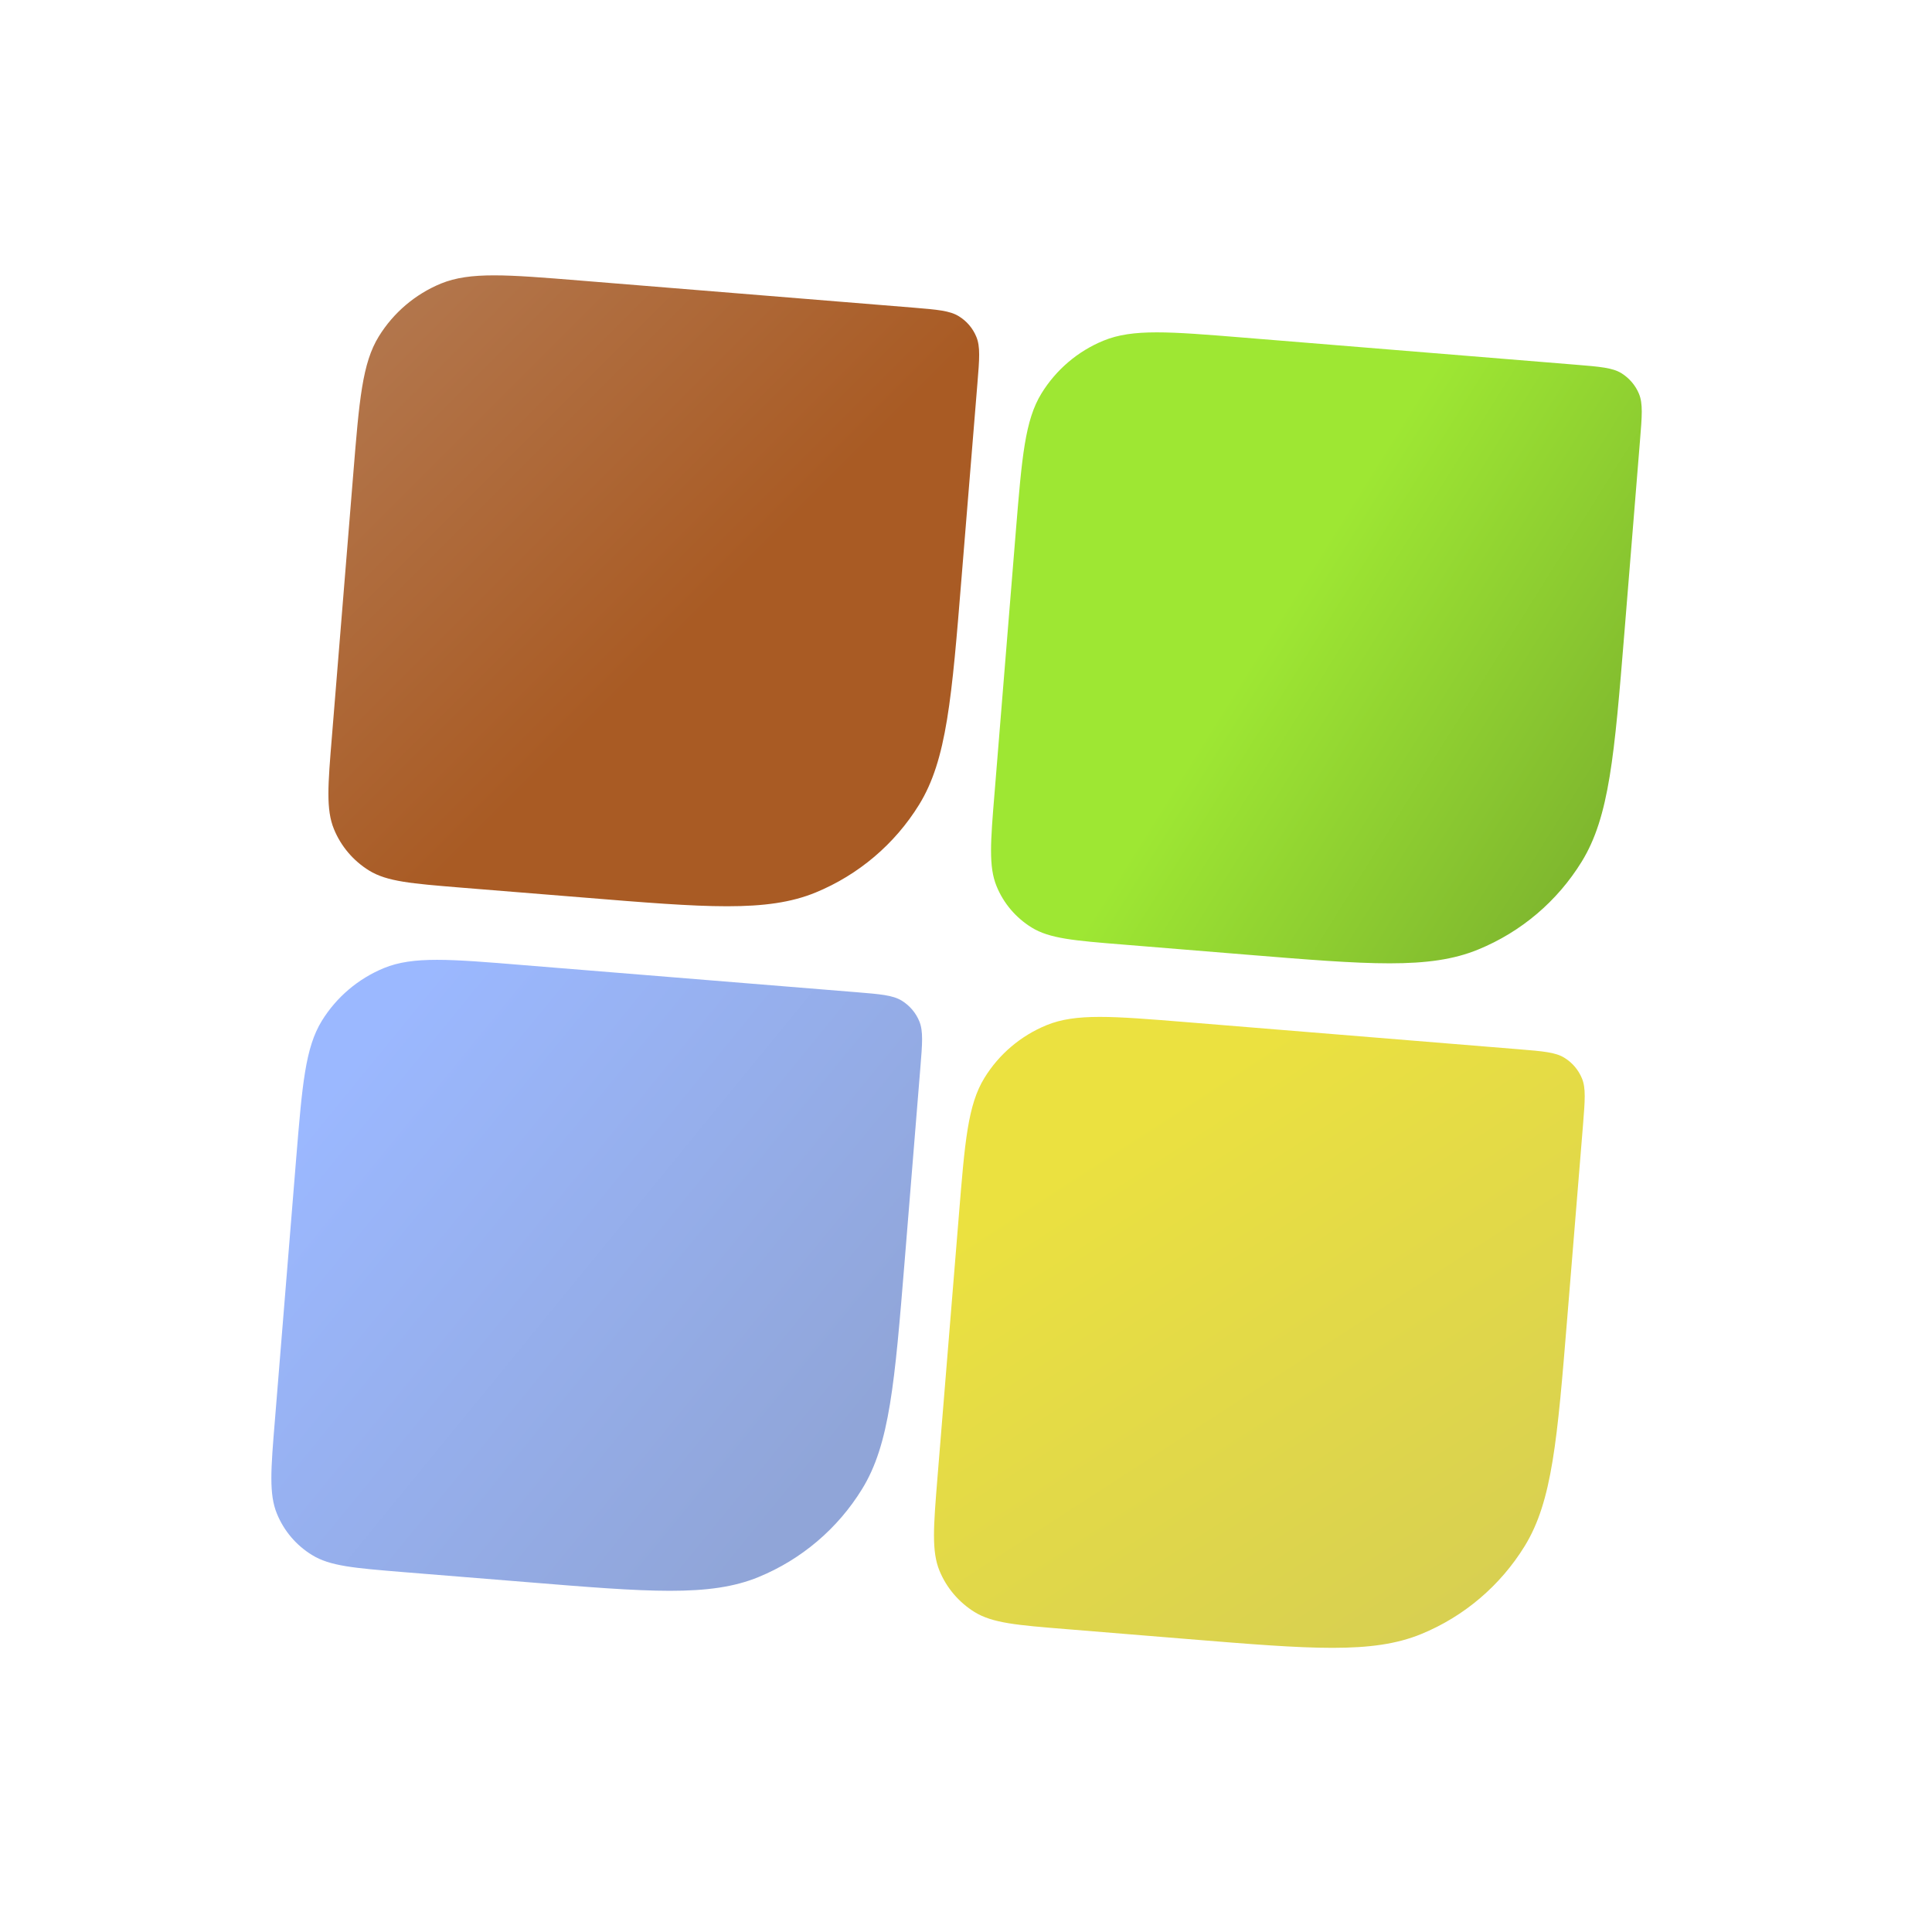 <svg width="22" height="22" viewBox="0 0 22 22" fill="none" xmlns="http://www.w3.org/2000/svg">
<g filter="url(#filter0_d_34_18)">
<path d="M4.023 5.392C4.091 4.555 4.125 4.136 4.314 3.83C4.481 3.56 4.728 3.35 5.021 3.229C5.354 3.093 5.773 3.127 6.61 3.195L10.398 3.503C10.677 3.526 10.816 3.538 10.918 3.601C11.008 3.656 11.078 3.738 11.118 3.836C11.164 3.947 11.153 4.087 11.13 4.366L10.951 6.558C10.838 7.954 10.781 8.652 10.466 9.163C10.189 9.612 9.776 9.962 9.288 10.163C8.733 10.391 8.035 10.334 6.64 10.22L5.244 10.107C4.686 10.061 4.407 10.039 4.203 9.913C4.023 9.802 3.883 9.637 3.803 9.442C3.711 9.219 3.734 8.94 3.78 8.382L4.023 5.392Z" fill="url(#paint0_linear_34_18)"/>
</g>
<g filter="url(#filter1_d_34_18)">
<path d="M11.568 6.042C11.637 5.204 11.671 4.786 11.86 4.479C12.026 4.21 12.273 3.999 12.566 3.879C12.899 3.742 13.318 3.776 14.155 3.844L17.943 4.153C18.222 4.176 18.361 4.187 18.464 4.25C18.553 4.306 18.624 4.388 18.664 4.486C18.709 4.597 18.698 4.736 18.675 5.015L18.497 7.208C18.383 8.604 18.326 9.301 18.011 9.812C17.734 10.262 17.322 10.612 16.833 10.812C16.278 11.041 15.581 10.984 14.185 10.87L12.79 10.756C12.231 10.711 11.952 10.688 11.748 10.562C11.568 10.451 11.428 10.287 11.348 10.091C11.257 9.869 11.279 9.59 11.325 9.032L11.568 6.042Z" fill="url(#paint1_linear_34_18)"/>
</g>
<g filter="url(#filter2_d_34_18)">
<path d="M3.373 13.187C3.442 12.35 3.476 11.931 3.665 11.624C3.831 11.355 4.078 11.145 4.371 11.024C4.704 10.887 5.123 10.921 5.96 10.99L9.748 11.298C10.027 11.321 10.166 11.332 10.269 11.395C10.359 11.451 10.429 11.533 10.469 11.631C10.514 11.742 10.503 11.882 10.48 12.161L10.302 14.353C10.188 15.749 10.131 16.447 9.816 16.957C9.539 17.407 9.127 17.757 8.638 17.958C8.083 18.186 7.386 18.129 5.99 18.015L4.595 17.902C4.036 17.856 3.757 17.834 3.553 17.707C3.373 17.597 3.233 17.432 3.153 17.236C3.062 17.014 3.084 16.735 3.13 16.177L3.373 13.187Z" fill="url(#paint2_linear_34_18)"/>
</g>
<g filter="url(#filter3_d_34_18)">
<path d="M10.919 13.836C10.987 12.999 11.021 12.581 11.21 12.274C11.376 12.004 11.624 11.794 11.917 11.674C12.25 11.537 12.668 11.571 13.506 11.639L17.293 11.948C17.572 11.971 17.712 11.982 17.814 12.045C17.904 12.1 17.974 12.183 18.014 12.28C18.06 12.392 18.048 12.531 18.026 12.81L17.847 15.003C17.733 16.398 17.676 17.096 17.361 17.607C17.084 18.056 16.672 18.407 16.184 18.607C15.629 18.835 14.931 18.779 13.535 18.665L12.14 18.551C11.582 18.506 11.303 18.483 11.098 18.357C10.919 18.246 10.778 18.081 10.698 17.886C10.607 17.664 10.63 17.385 10.675 16.827L10.919 13.836Z" fill="url(#paint3_linear_34_18)"/>
</g>
<defs>
<filter id="filter0_d_34_18" x="0.65" y="0" width="13.545" height="13.545" filterUnits="userSpaceOnUse" color-interpolation-filters="sRGB">
<feFlood flood-opacity="0" result="BackgroundImageFix"/>
<feColorMatrix in="SourceAlpha" type="matrix" values="0 0 0 0 0 0 0 0 0 0 0 0 0 0 0 0 0 0 127 0" result="hardAlpha"/>
<feOffset/>
<feGaussianBlur stdDeviation="1.5"/>
<feComposite in2="hardAlpha" operator="out"/>
<feColorMatrix type="matrix" values="0 0 0 0 0 0 0 0 0 0 0 0 0 0 0 0 0 0 0.27 0"/>
<feBlend mode="normal" in2="BackgroundImageFix" result="effect1_dropShadow_34_18"/>
<feBlend mode="normal" in="SourceGraphic" in2="effect1_dropShadow_34_18" result="shape"/>
</filter>
<filter id="filter1_d_34_18" x="8.195" y="0.65" width="13.545" height="13.545" filterUnits="userSpaceOnUse" color-interpolation-filters="sRGB">
<feFlood flood-opacity="0" result="BackgroundImageFix"/>
<feColorMatrix in="SourceAlpha" type="matrix" values="0 0 0 0 0 0 0 0 0 0 0 0 0 0 0 0 0 0 127 0" result="hardAlpha"/>
<feOffset/>
<feGaussianBlur stdDeviation="1.5"/>
<feComposite in2="hardAlpha" operator="out"/>
<feColorMatrix type="matrix" values="0 0 0 0 0 0 0 0 0 0 0 0 0 0 0 0 0 0 0.27 0"/>
<feBlend mode="normal" in2="BackgroundImageFix" result="effect1_dropShadow_34_18"/>
<feBlend mode="normal" in="SourceGraphic" in2="effect1_dropShadow_34_18" result="shape"/>
</filter>
<filter id="filter2_d_34_18" x="0" y="7.795" width="13.545" height="13.545" filterUnits="userSpaceOnUse" color-interpolation-filters="sRGB">
<feFlood flood-opacity="0" result="BackgroundImageFix"/>
<feColorMatrix in="SourceAlpha" type="matrix" values="0 0 0 0 0 0 0 0 0 0 0 0 0 0 0 0 0 0 127 0" result="hardAlpha"/>
<feOffset/>
<feGaussianBlur stdDeviation="1.5"/>
<feComposite in2="hardAlpha" operator="out"/>
<feColorMatrix type="matrix" values="0 0 0 0 0 0 0 0 0 0 0 0 0 0 0 0 0 0 0.27 0"/>
<feBlend mode="normal" in2="BackgroundImageFix" result="effect1_dropShadow_34_18"/>
<feBlend mode="normal" in="SourceGraphic" in2="effect1_dropShadow_34_18" result="shape"/>
</filter>
<filter id="filter3_d_34_18" x="7.545" y="8.444" width="13.545" height="13.545" filterUnits="userSpaceOnUse" color-interpolation-filters="sRGB">
<feFlood flood-opacity="0" result="BackgroundImageFix"/>
<feColorMatrix in="SourceAlpha" type="matrix" values="0 0 0 0 0 0 0 0 0 0 0 0 0 0 0 0 0 0 127 0" result="hardAlpha"/>
<feOffset/>
<feGaussianBlur stdDeviation="1.5"/>
<feComposite in2="hardAlpha" operator="out"/>
<feColorMatrix type="matrix" values="0 0 0 0 0 0 0 0 0 0 0 0 0 0 0 0 0 0 0.27 0"/>
<feBlend mode="normal" in2="BackgroundImageFix" result="effect1_dropShadow_34_18"/>
<feBlend mode="normal" in="SourceGraphic" in2="effect1_dropShadow_34_18" result="shape"/>
</filter>
<linearGradient id="paint0_linear_34_18" x1="8" y1="7" x2="4" y2="3" gradientUnits="userSpaceOnUse">
<stop stop-color="#A95B24"/>
<stop offset="1" stop-color="#B47A52"/>
</linearGradient>
<linearGradient id="paint1_linear_34_18" x1="14.572" y1="7" x2="18.572" y2="9.5" gradientUnits="userSpaceOnUse">
<stop stop-color="#9EE733"/>
<stop offset="1" stop-color="#7DB42E"/>
</linearGradient>
<linearGradient id="paint2_linear_34_18" x1="3" y1="13.321" x2="8.5" y2="17.821" gradientUnits="userSpaceOnUse">
<stop stop-color="#9BB8FF"/>
<stop offset="1" stop-color="#90A5D8"/>
</linearGradient>
<linearGradient id="paint3_linear_34_18" x1="12.072" y1="13.321" x2="17.572" y2="21.821" gradientUnits="userSpaceOnUse">
<stop stop-color="#EBE140"/>
<stop offset="1" stop-color="#CEC75A"/>
</linearGradient>
</defs>
</svg>
